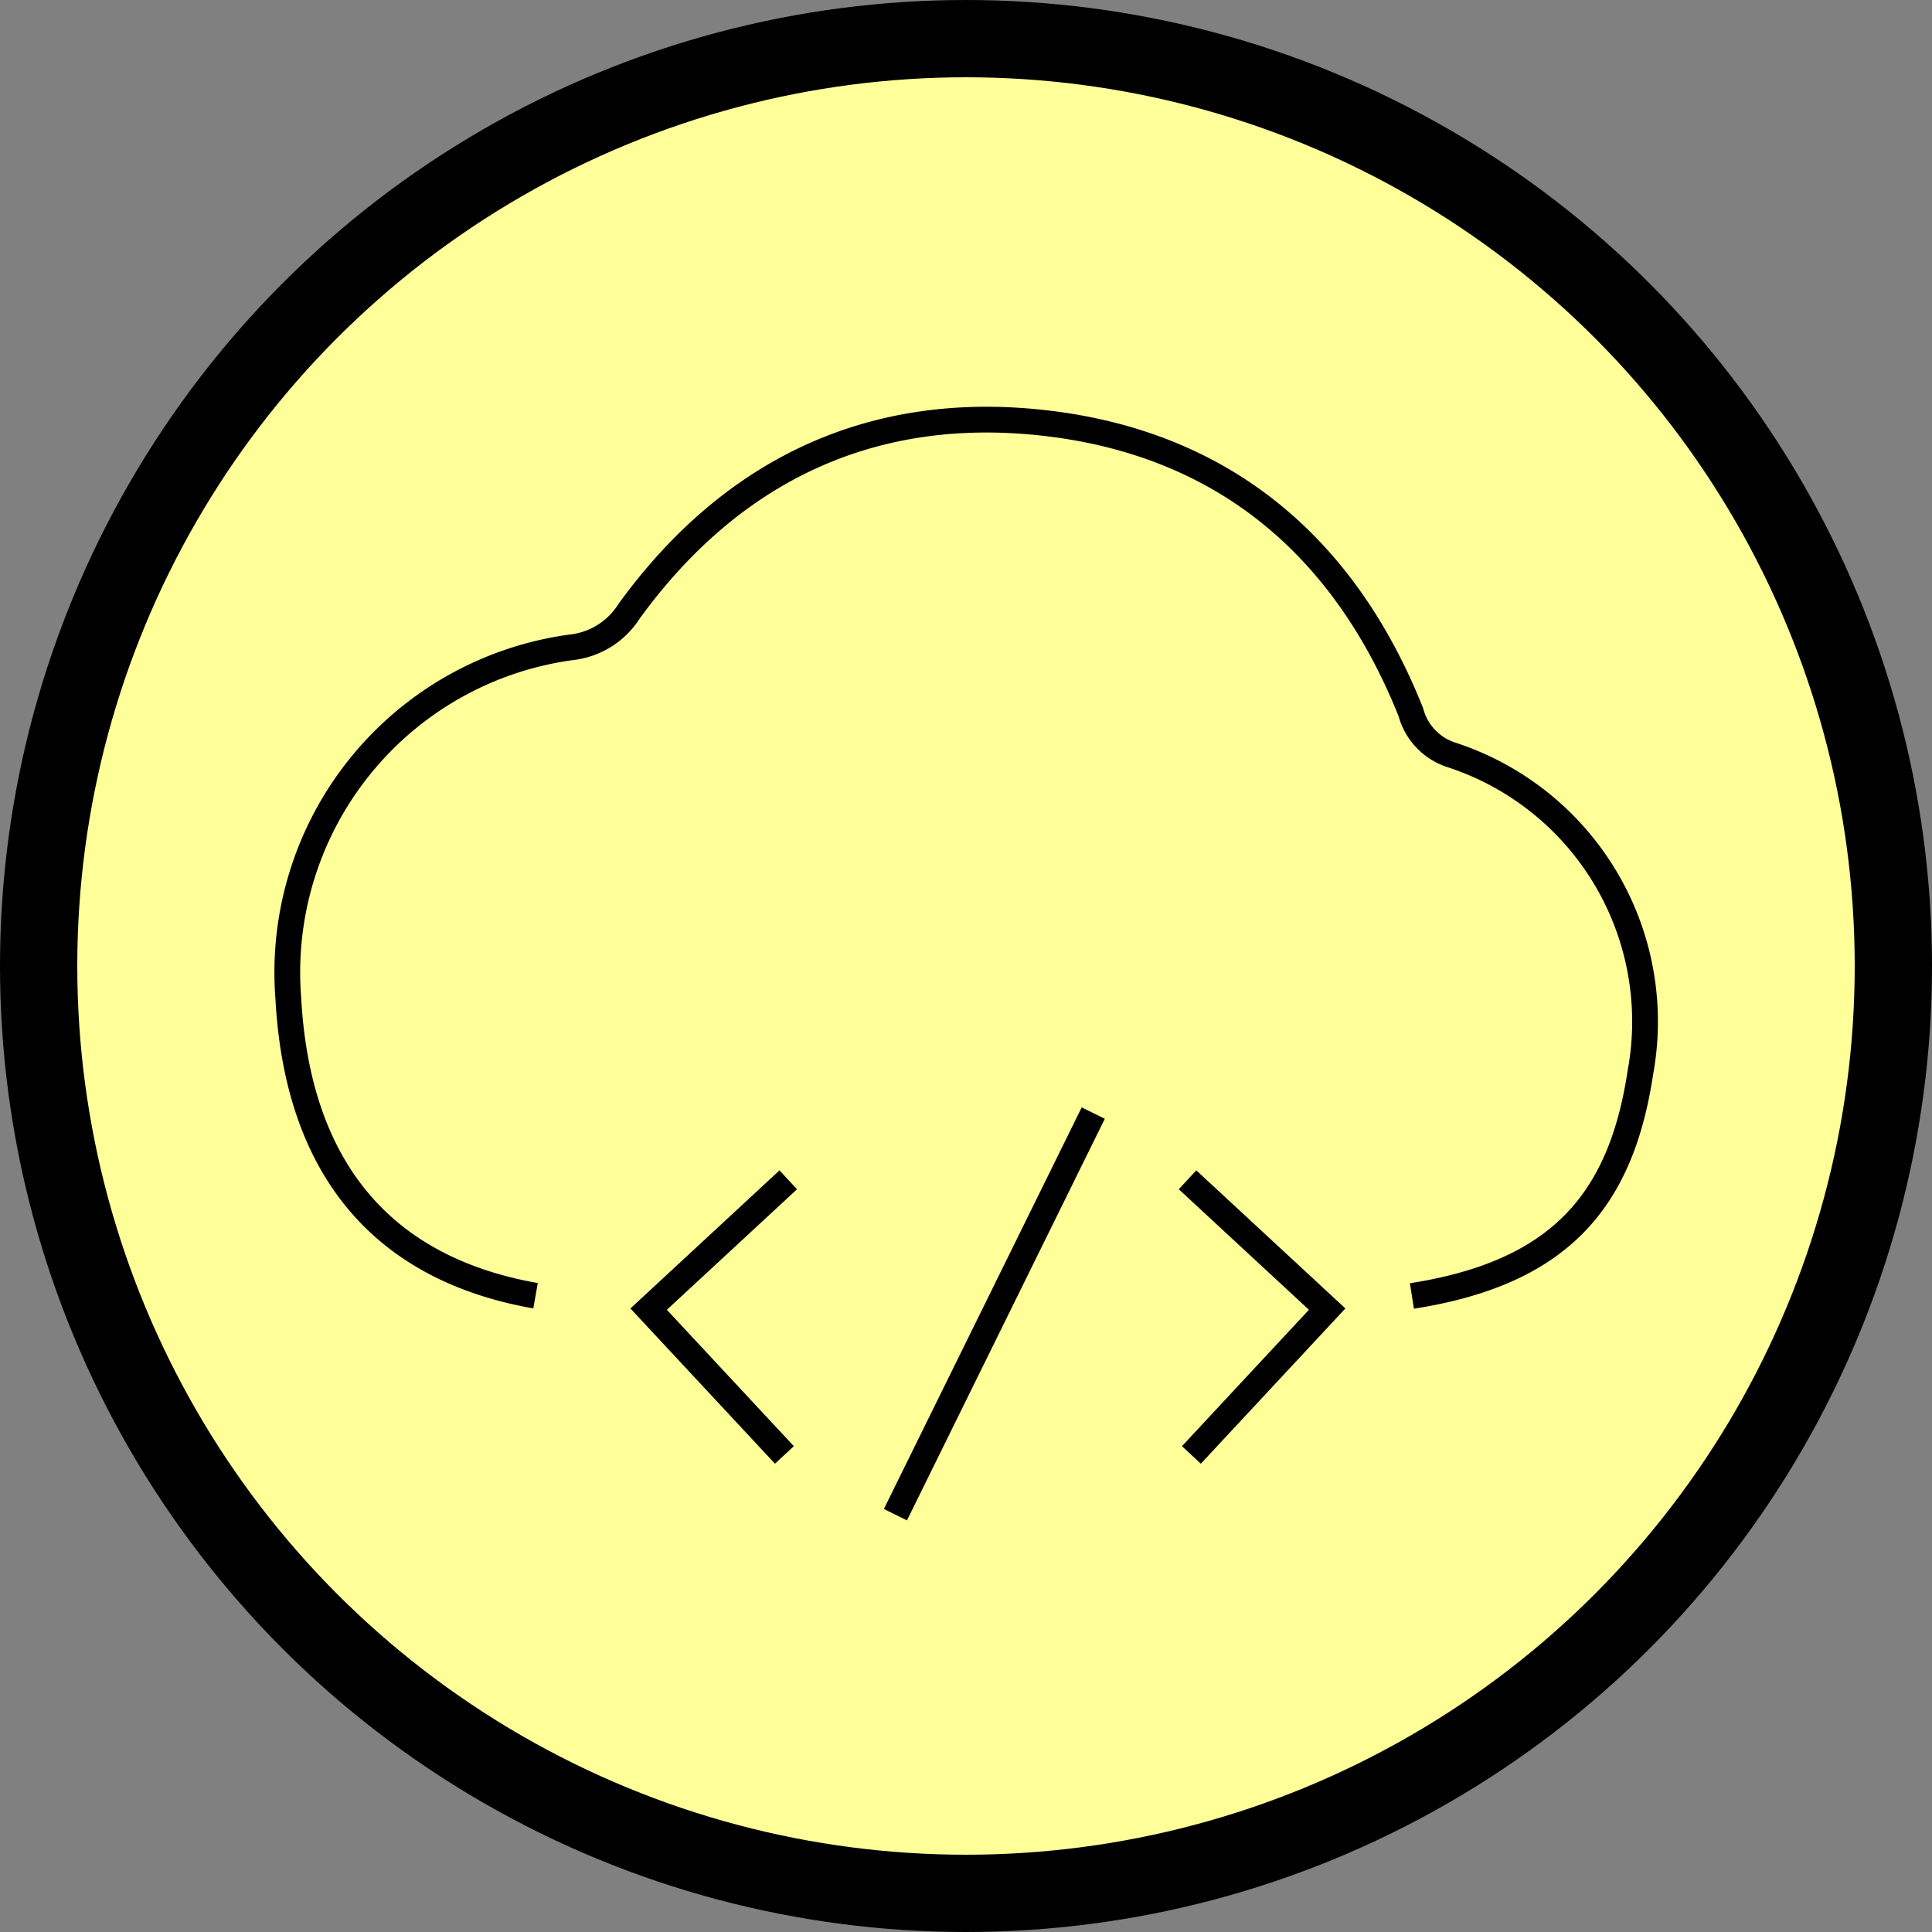 <svg id="Layer_1" data-name="Layer 1" xmlns="http://www.w3.org/2000/svg" viewBox="0 0 75 75">
  <rect x="0" y="0" width="75" height="75" fill="#808080" stroke="none"/>
  <g id="shapes">
    <circle cx="37.5" cy="37.5" r="36" fill="#ff9" stroke="#000" stroke-miterlimit="10" stroke-width="3"/>
  </g>
  <g id="mobile">
    <path d="M54.81,50.31c5.67-.89,8.11-3.62,8.87-8.68a10.888,10.888,0,0,0-7.32-12.32,2.389,2.389,0,0,1-1.59-1.66c-2.55-6.39-7.21-10.38-14.06-11.21-6.76-.82-12.27,1.75-16.29,7.29a3.049,3.049,0,0,1-2.25,1.4A12.734,12.734,0,0,0,11.19,38.72c.34,6.44,3.47,10.5,9.6,11.58" fill="none" stroke="#000" stroke-miterlimit="10"/>
    <path d="M53.06,50.71" fill="none" stroke="#000" stroke-miterlimit="10"/>
    <polyline points="30.45 56.48 25.18 50.82 30.6 45.8" fill="none" stroke="#000" stroke-miterlimit="10"/>
    <polyline points="46.25 56.48 51.52 50.82 46.1 45.8" fill="none" stroke="#000" stroke-miterlimit="10"/>
    <line x1="34.76" y1="58.8" x2="42.44" y2="43.21" fill="none" stroke="#000" stroke-miterlimit="10"/>
  </g>
</svg>

